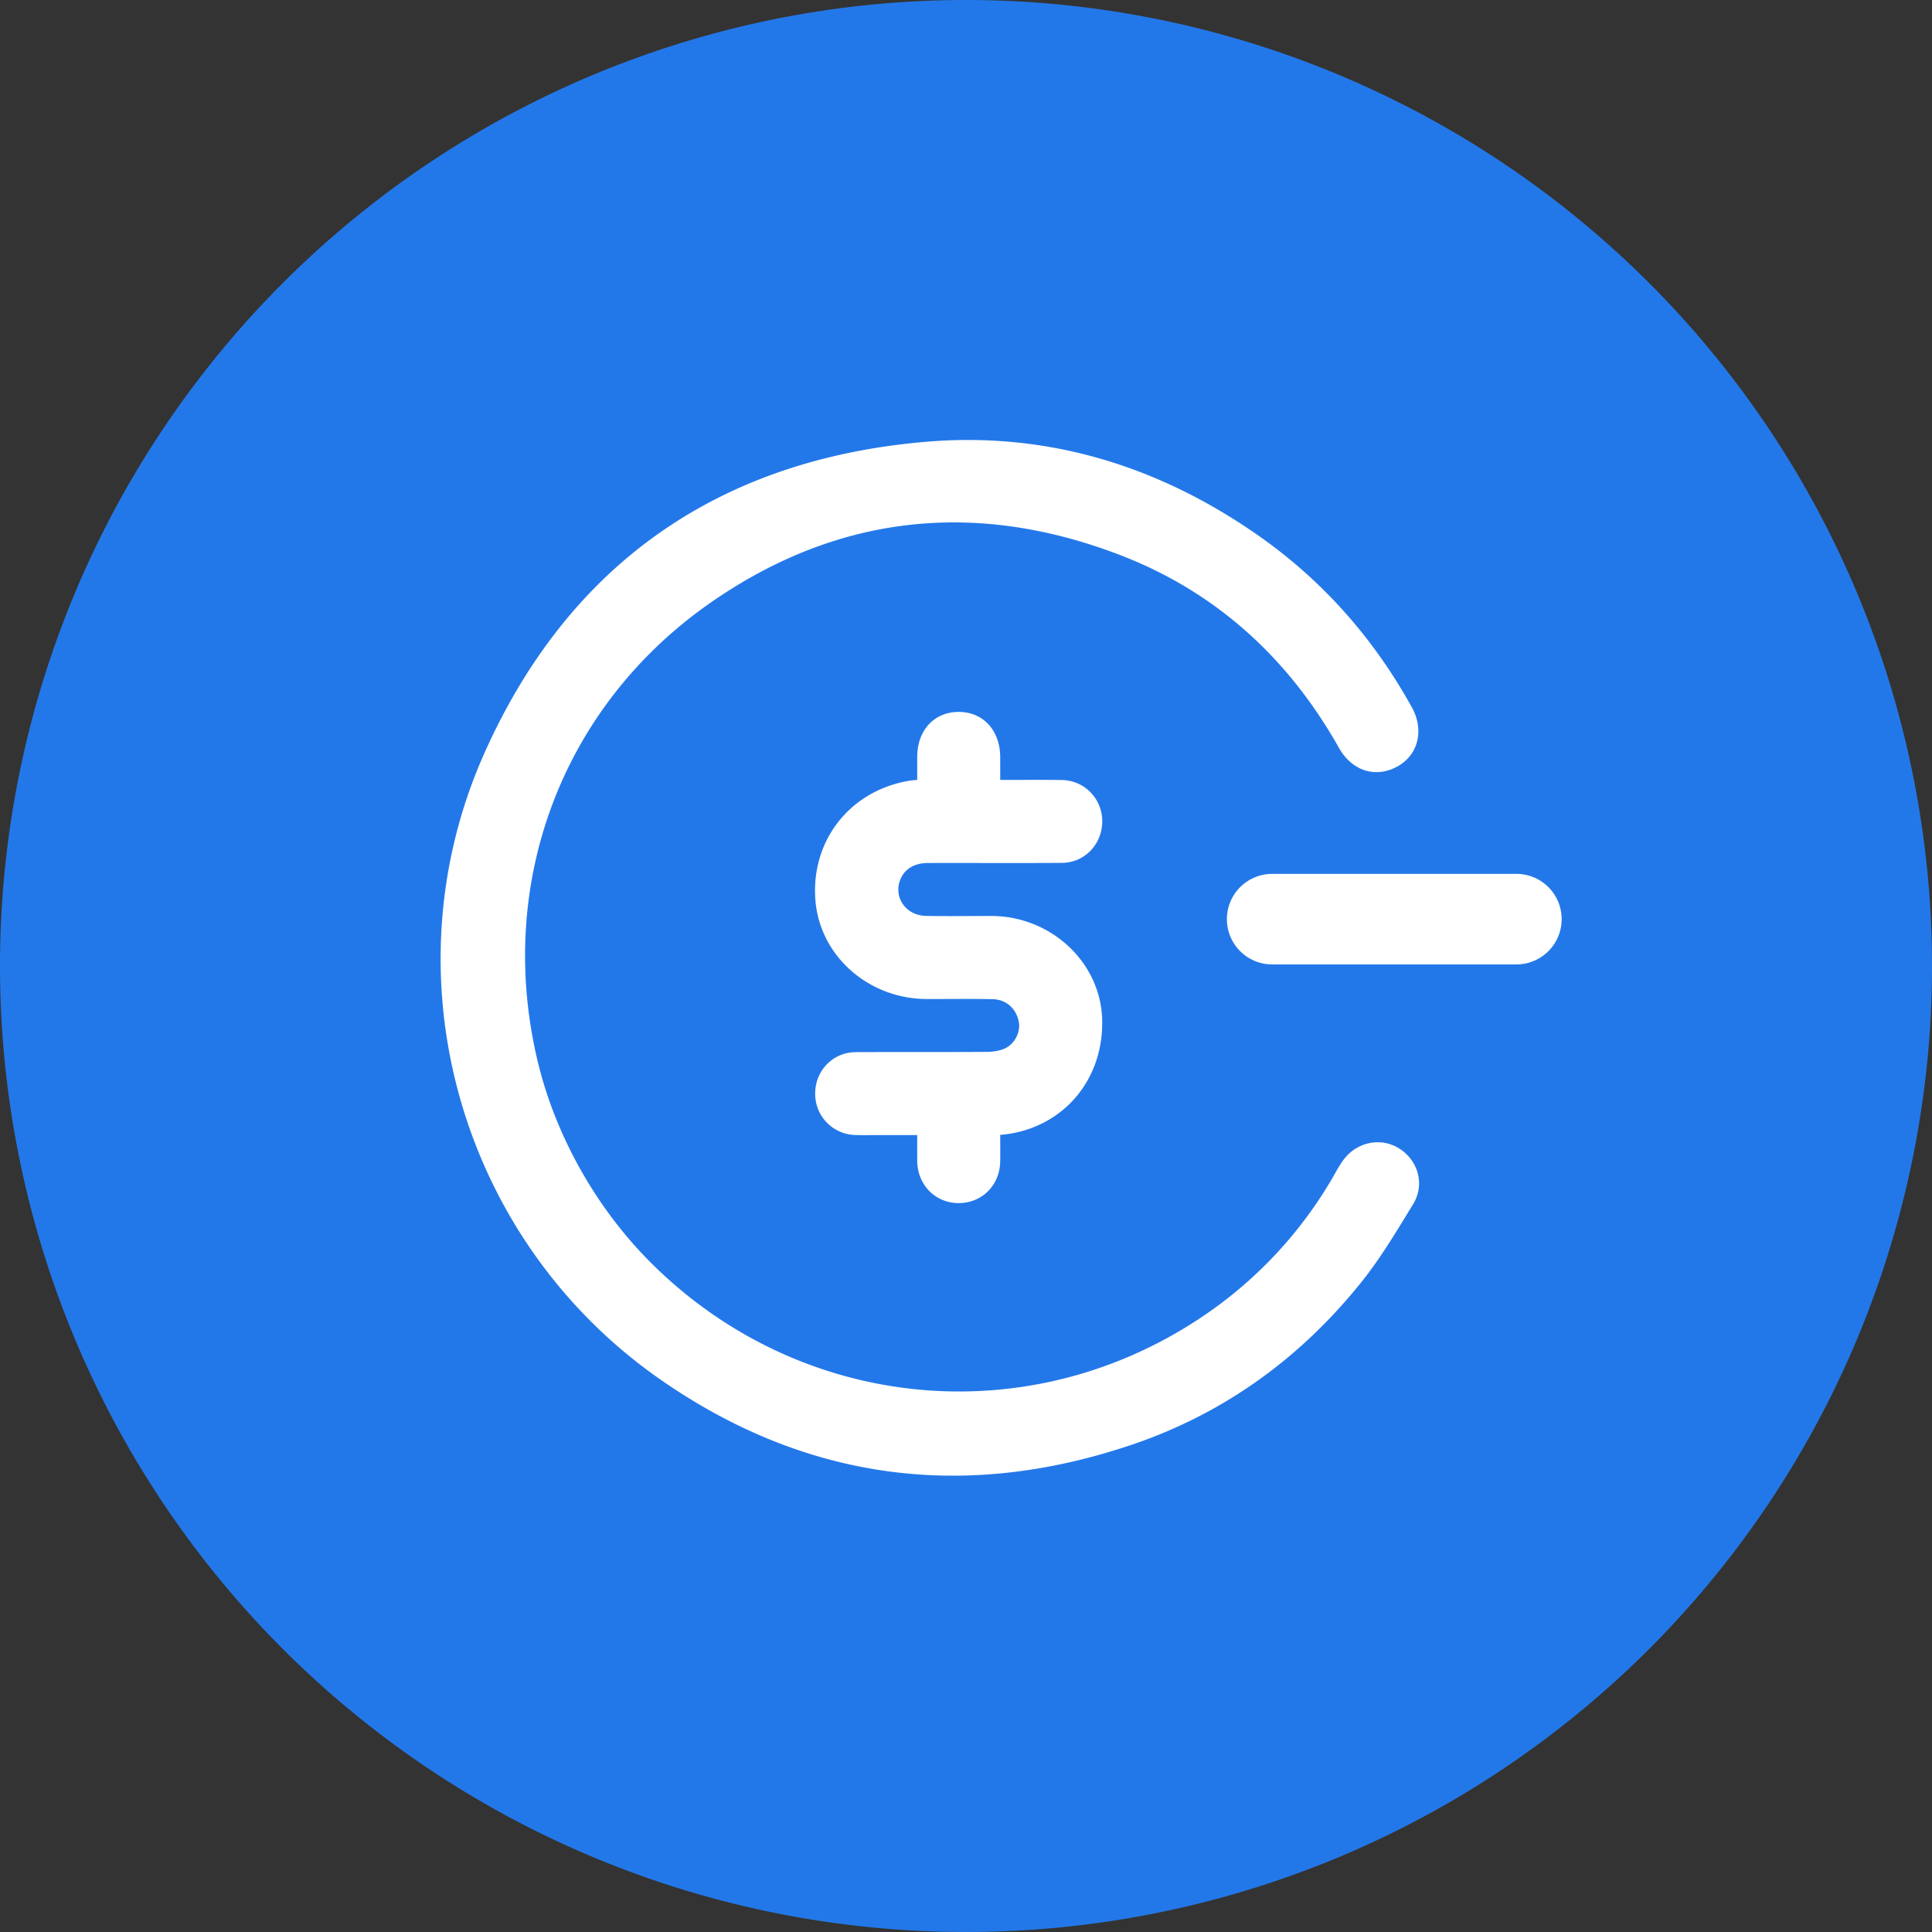 <svg xmlns="http://www.w3.org/2000/svg" width="64" height="64" viewBox="63 354.95 64 64"><rect x="63" y="354.95" width="64" height="64" fill="#333333" stroke="none"/><g data-name="Group 1339"><path d="M63 386.9a32 32 0 1 1 0 .1z" fill="#2378e9" fill-rule="evenodd" data-name="Ellipse 241"/><g data-name="Group 935"><g data-name="Path 805"><path d="M100.416 402.57c-5.46 1.849-10.629 1.18-15.37-2.108-6.595-4.572-9.009-13.205-5.774-20.456 2.768-6.204 7.676-9.608 14.448-10.174 3.95-.329 7.567.79 10.809 3.055 2.107 1.471 3.772 3.36 5.02 5.611.35.634.194 1.302-.372 1.62-.598.334-1.235.137-1.604-.516-1.713-3.04-4.166-5.275-7.425-6.517-4.83-1.839-9.472-1.343-13.726 1.606-5.071 3.516-7.28 9.533-5.851 15.487.61 2.537 2.004 4.996 3.884 6.848 4.982 4.908 12.546 5.67 18.378 1.837a14.27 14.27 0 0 0 4.635-4.964c.081-.142.163-.287.264-.413.38-.476 1.028-.585 1.511-.263.493.33.677.958.354 1.488-.531.867-1.052 1.751-1.685 2.542-1.985 2.483-4.483 4.297-7.496 5.318" fill="#fff" fill-rule="evenodd"/><path d="M100.416 402.57c-5.46 1.849-10.629 1.18-15.37-2.108-6.595-4.572-9.009-13.205-5.774-20.456 2.768-6.204 7.676-9.608 14.448-10.174 3.95-.329 7.567.79 10.809 3.055 2.107 1.471 3.772 3.36 5.02 5.611.35.634.194 1.302-.372 1.62-.598.334-1.235.137-1.604-.516-1.713-3.04-4.166-5.275-7.425-6.517-4.83-1.839-9.472-1.343-13.726 1.606-5.071 3.516-7.28 9.533-5.851 15.487.61 2.537 2.004 4.996 3.884 6.848 4.982 4.908 12.546 5.67 18.378 1.837a14.27 14.27 0 0 0 4.635-4.964c.081-.142.163-.287.264-.413.38-.476 1.028-.585 1.511-.263.493.33.677.958.354 1.488-.531.867-1.052 1.751-1.685 2.542-1.985 2.483-4.483 4.297-7.496 5.318" stroke-linejoin="round" stroke-linecap="round" stroke-width=".5" stroke="#fff" fill="transparent"/></g><g data-name="Path 806"><path d="M99.261 388.735c.05 1.958-1.325 3.465-3.253 3.567-.023 0-.046.007-.125.019 0 .376.005.737 0 1.098-.01.656-.493 1.138-1.133 1.135-.63-.003-1.11-.494-1.116-1.15-.003-.352 0-.702 0-1.103h-1.658c-.21 0-.422.005-.633-.002a1.112 1.112 0 0 1-1.089-1.142c.007-.608.479-1.1 1.09-1.103 1.455-.009 2.91.001 4.363-.009.218-.002.449-.038.648-.12.46-.188.728-.716.639-1.176-.108-.554-.536-.937-1.108-.95-.727-.016-1.454-.003-2.182-.005-1.812-.004-3.314-1.336-3.444-3.054-.14-1.84 1.067-3.374 2.9-3.68.137-.022.28-.023.474-.039v-.998c.002-.747.454-1.243 1.132-1.24.669.003 1.116.506 1.117 1.256l.001.976c.117.007.217.02.318.02.657.002 1.315-.005 1.971.004.608.01 1.084.501 1.09 1.105.006.627-.466 1.136-1.09 1.14-1.478.01-2.956 0-4.435.004-.556.001-.973.266-1.148.712-.293.747.239 1.522 1.075 1.54.727.015 1.455.002 2.182.003 1.843.007 3.369 1.435 3.414 3.192" fill="#fff" fill-rule="evenodd"/><path d="M99.261 388.735c.05 1.958-1.325 3.465-3.253 3.567-.023 0-.046.007-.125.019 0 .376.005.737 0 1.098-.01.656-.493 1.138-1.133 1.135-.63-.003-1.11-.494-1.116-1.15-.003-.352 0-.702 0-1.103h-1.658c-.21 0-.422.005-.633-.002a1.112 1.112 0 0 1-1.089-1.142c.007-.608.479-1.1 1.09-1.103 1.455-.009 2.91.001 4.363-.009.218-.002.449-.038.648-.12.46-.188.728-.716.639-1.176-.108-.554-.536-.937-1.108-.95-.727-.016-1.454-.003-2.182-.005-1.812-.004-3.314-1.336-3.444-3.054-.14-1.84 1.067-3.374 2.9-3.68.137-.022.28-.023.474-.039v-.998c.002-.747.454-1.243 1.132-1.24.669.003 1.116.506 1.117 1.256l.001.976c.117.007.217.02.318.02.657.002 1.315-.005 1.971.004.608.01 1.084.501 1.09 1.105.006.627-.466 1.136-1.09 1.14-1.478.01-2.956 0-4.435.004-.556.001-.973.266-1.148.712-.293.747.239 1.522 1.075 1.54.727.015 1.455.002 2.182.003 1.843.007 3.369 1.435 3.414 3.192" stroke-linejoin="round" stroke-linecap="round" stroke-width=".5" stroke="#fff" fill="transparent"/></g><path d="M105.142 385.398h8.09" stroke-linejoin="round" stroke-linecap="round" stroke-width="3" stroke="#fff" fill="transparent" data-name="Path 1719"/></g></g></svg>